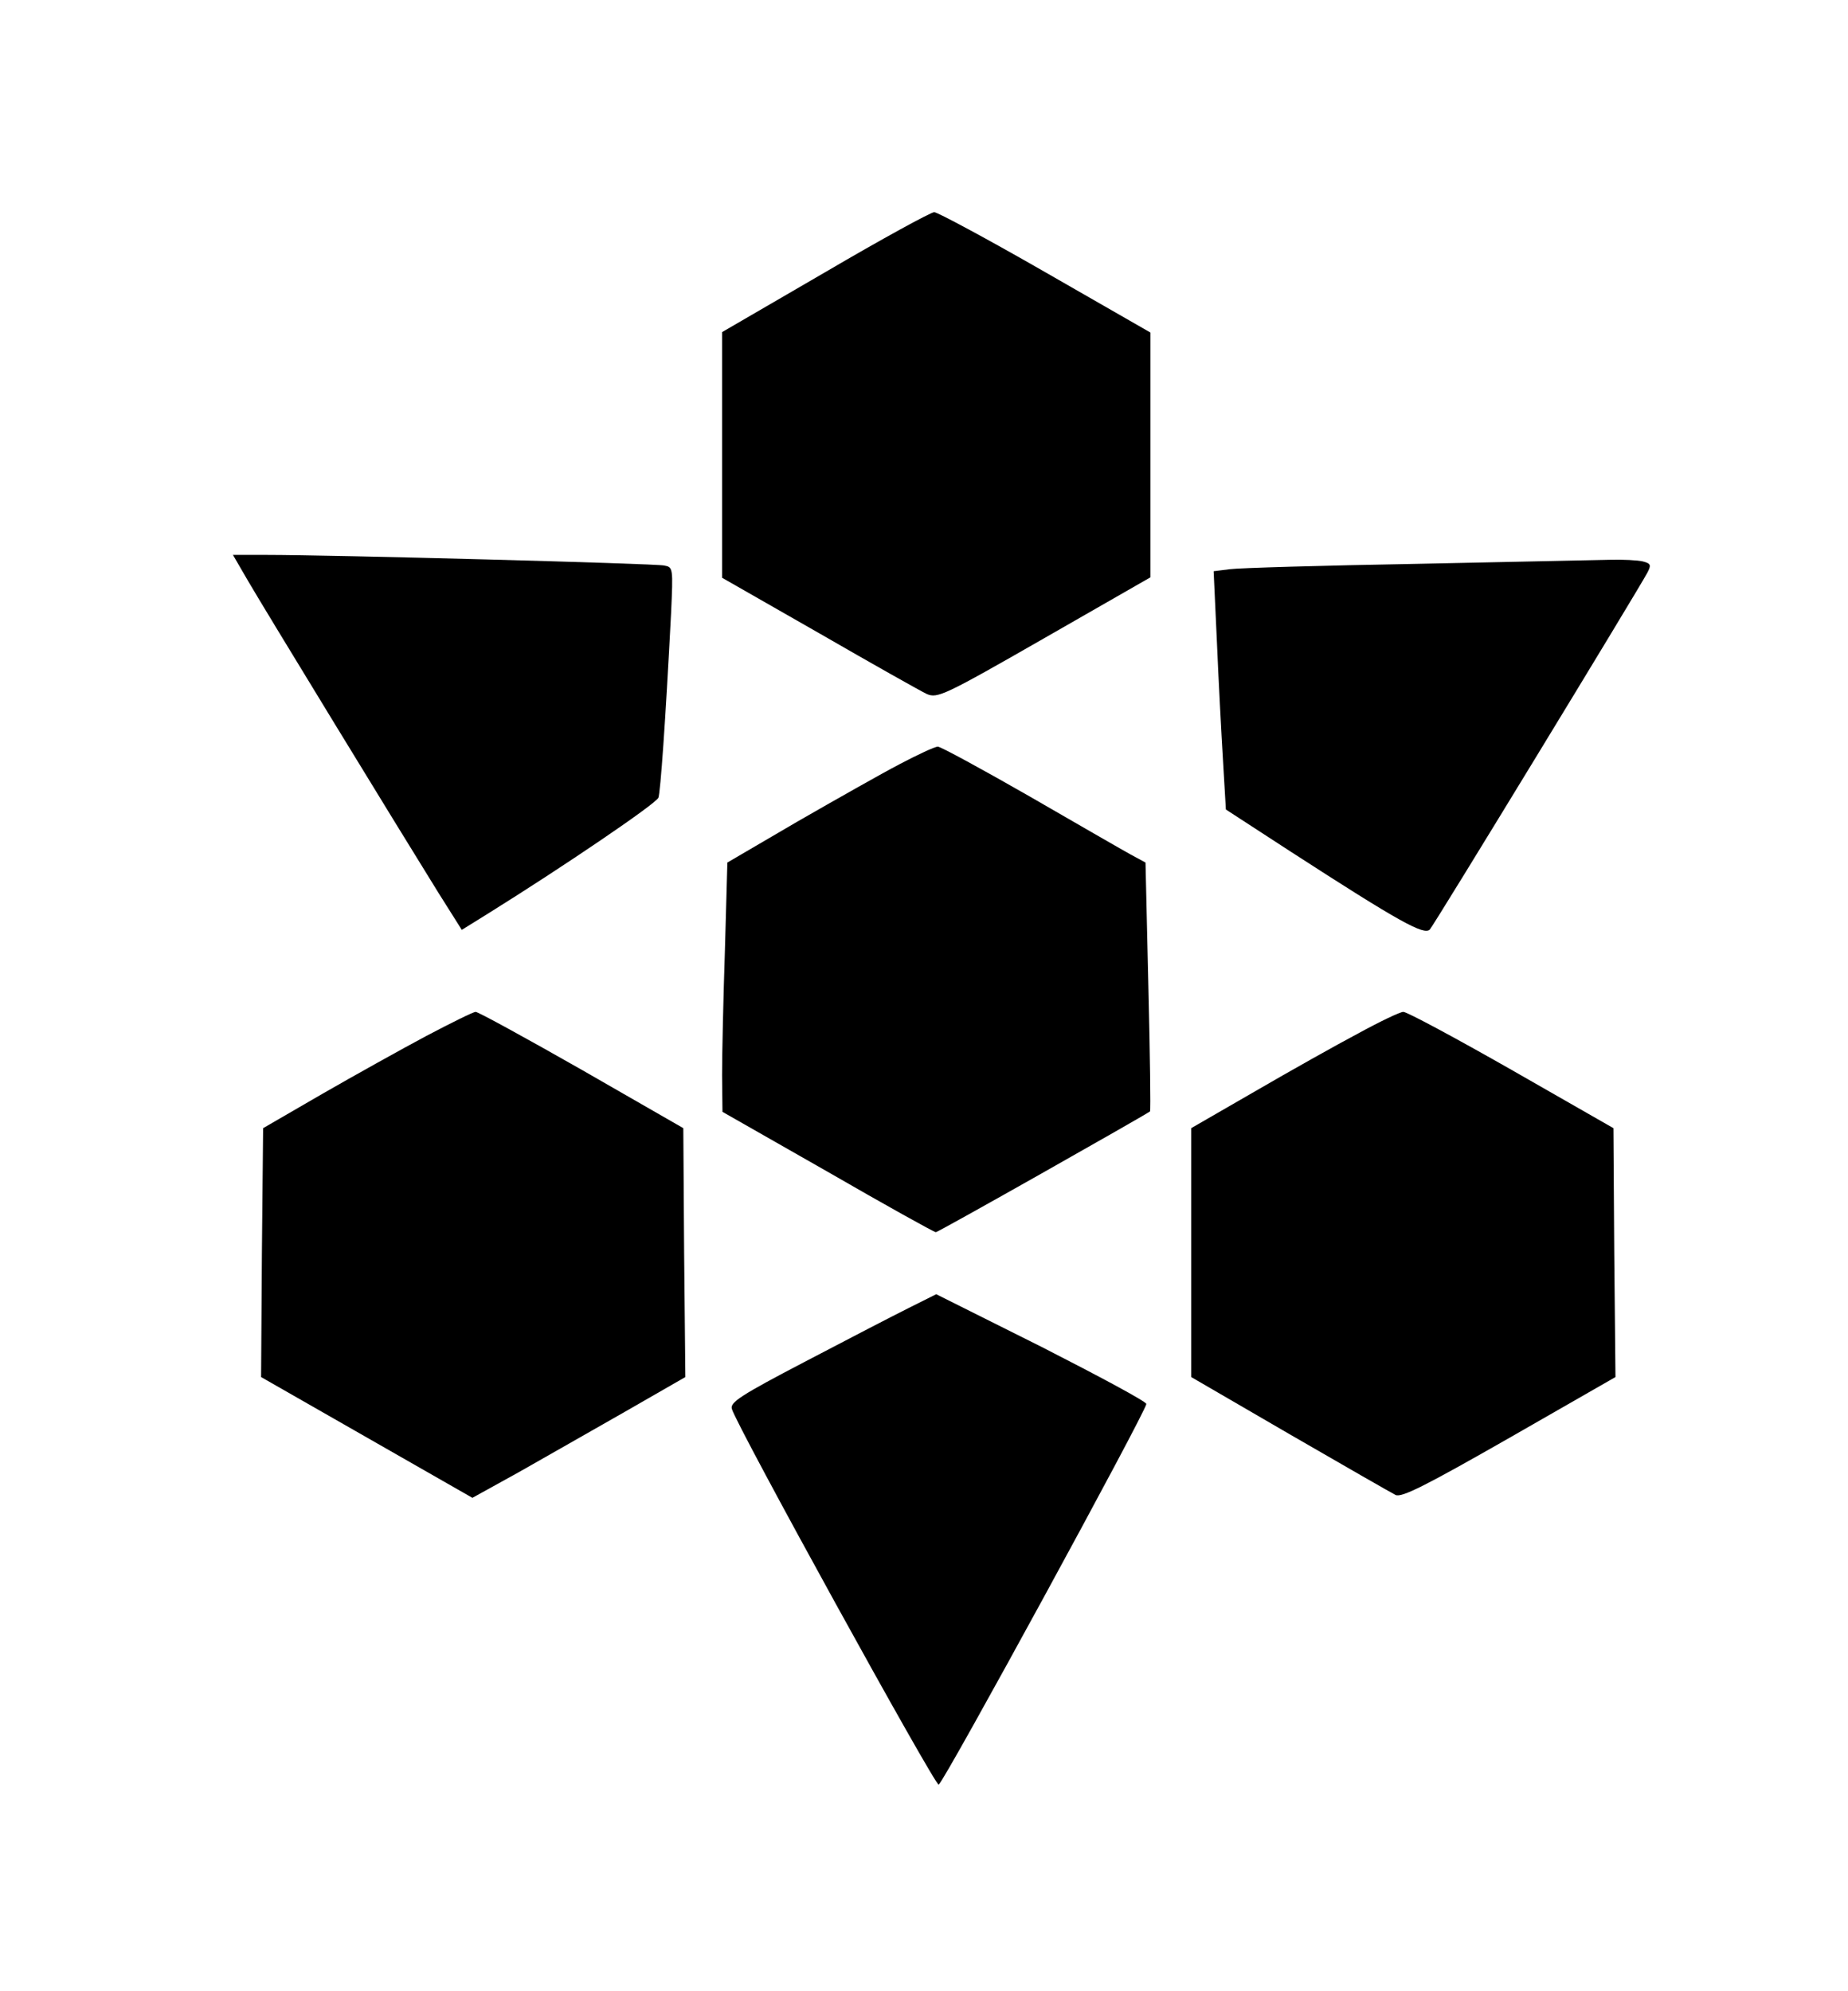 <?xml version="1.0" standalone="no"?>
<!DOCTYPE svg PUBLIC "-//W3C//DTD SVG 20010904//EN"
 "http://www.w3.org/TR/2001/REC-SVG-20010904/DTD/svg10.dtd">
<svg version="1.0" xmlns="http://www.w3.org/2000/svg"
 width="453pt" height="488pt" viewBox="0 0 453 488"
 preserveAspectRatio="xMidYMid meet">

<g transform="translate(0,488) scale(0.1,-0.1)"
fill="#000000" stroke="none">
<path d="M2023 4213 l-253 -147 0 -301 0 -301 238 -136 c130 -75 249 -142 264
-149 26 -11 42 -4 288 137 l260 149 0 300 0 300 -258 148 c-141 81 -264 147
-272 147 -8 0 -129 -66 -267 -147z"/>
<path d="M607 3458 c40 -69 375 -617 467 -765 l58 -92 66 41 c183 114 410 268
416 283 5 15 17 181 31 452 5 111 5 113 -17 117 -23 5 -816 26 -975 26 l-82 0
36 -62z"/>
<path d="M3470 3498 c-228 -4 -433 -10 -455 -13 l-40 -5 8 -173 c4 -94 11
-226 15 -292 l7 -119 160 -104 c266 -172 326 -205 340 -190 11 12 507 826 533
874 10 19 9 23 -11 28 -12 3 -49 5 -82 4 -33 -1 -247 -5 -475 -10z"/>
<path d="M2205 3007 c-44 -23 -157 -87 -251 -141 l-171 -100 -6 -215 c-4 -119
-7 -256 -7 -306 l1 -90 258 -147 c142 -82 261 -148 265 -148 6 0 508 284 525
296 2 2 0 140 -4 306 l-7 304 -37 20 c-20 11 -131 75 -247 142 -117 67 -218
122 -225 122 -8 0 -50 -20 -94 -43z"/>
<path d="M1045 2341 c-60 -32 -175 -96 -255 -142 l-145 -84 -3 -305 -2 -305
259 -148 259 -148 114 63 c62 35 179 102 260 148 l148 85 -3 305 -2 305 -249
143 c-137 78 -254 142 -260 142 -6 0 -60 -27 -121 -59z"/>
<path d="M3329 2347 c-53 -28 -167 -92 -253 -142 l-156 -90 0 -305 0 -305 241
-140 c133 -77 250 -144 260 -149 15 -7 74 23 279 140 l260 149 -3 305 -2 305
-250 143 c-137 78 -256 142 -265 142 -8 0 -58 -24 -111 -53z"/>
<path d="M2225 1673 c-38 -19 -152 -78 -253 -131 -155 -81 -183 -99 -178 -115
9 -37 499 -926 507 -921 14 8 509 916 509 933 0 6 -116 68 -257 140 l-258 129
-70 -35z"/>
</g>
</svg>
